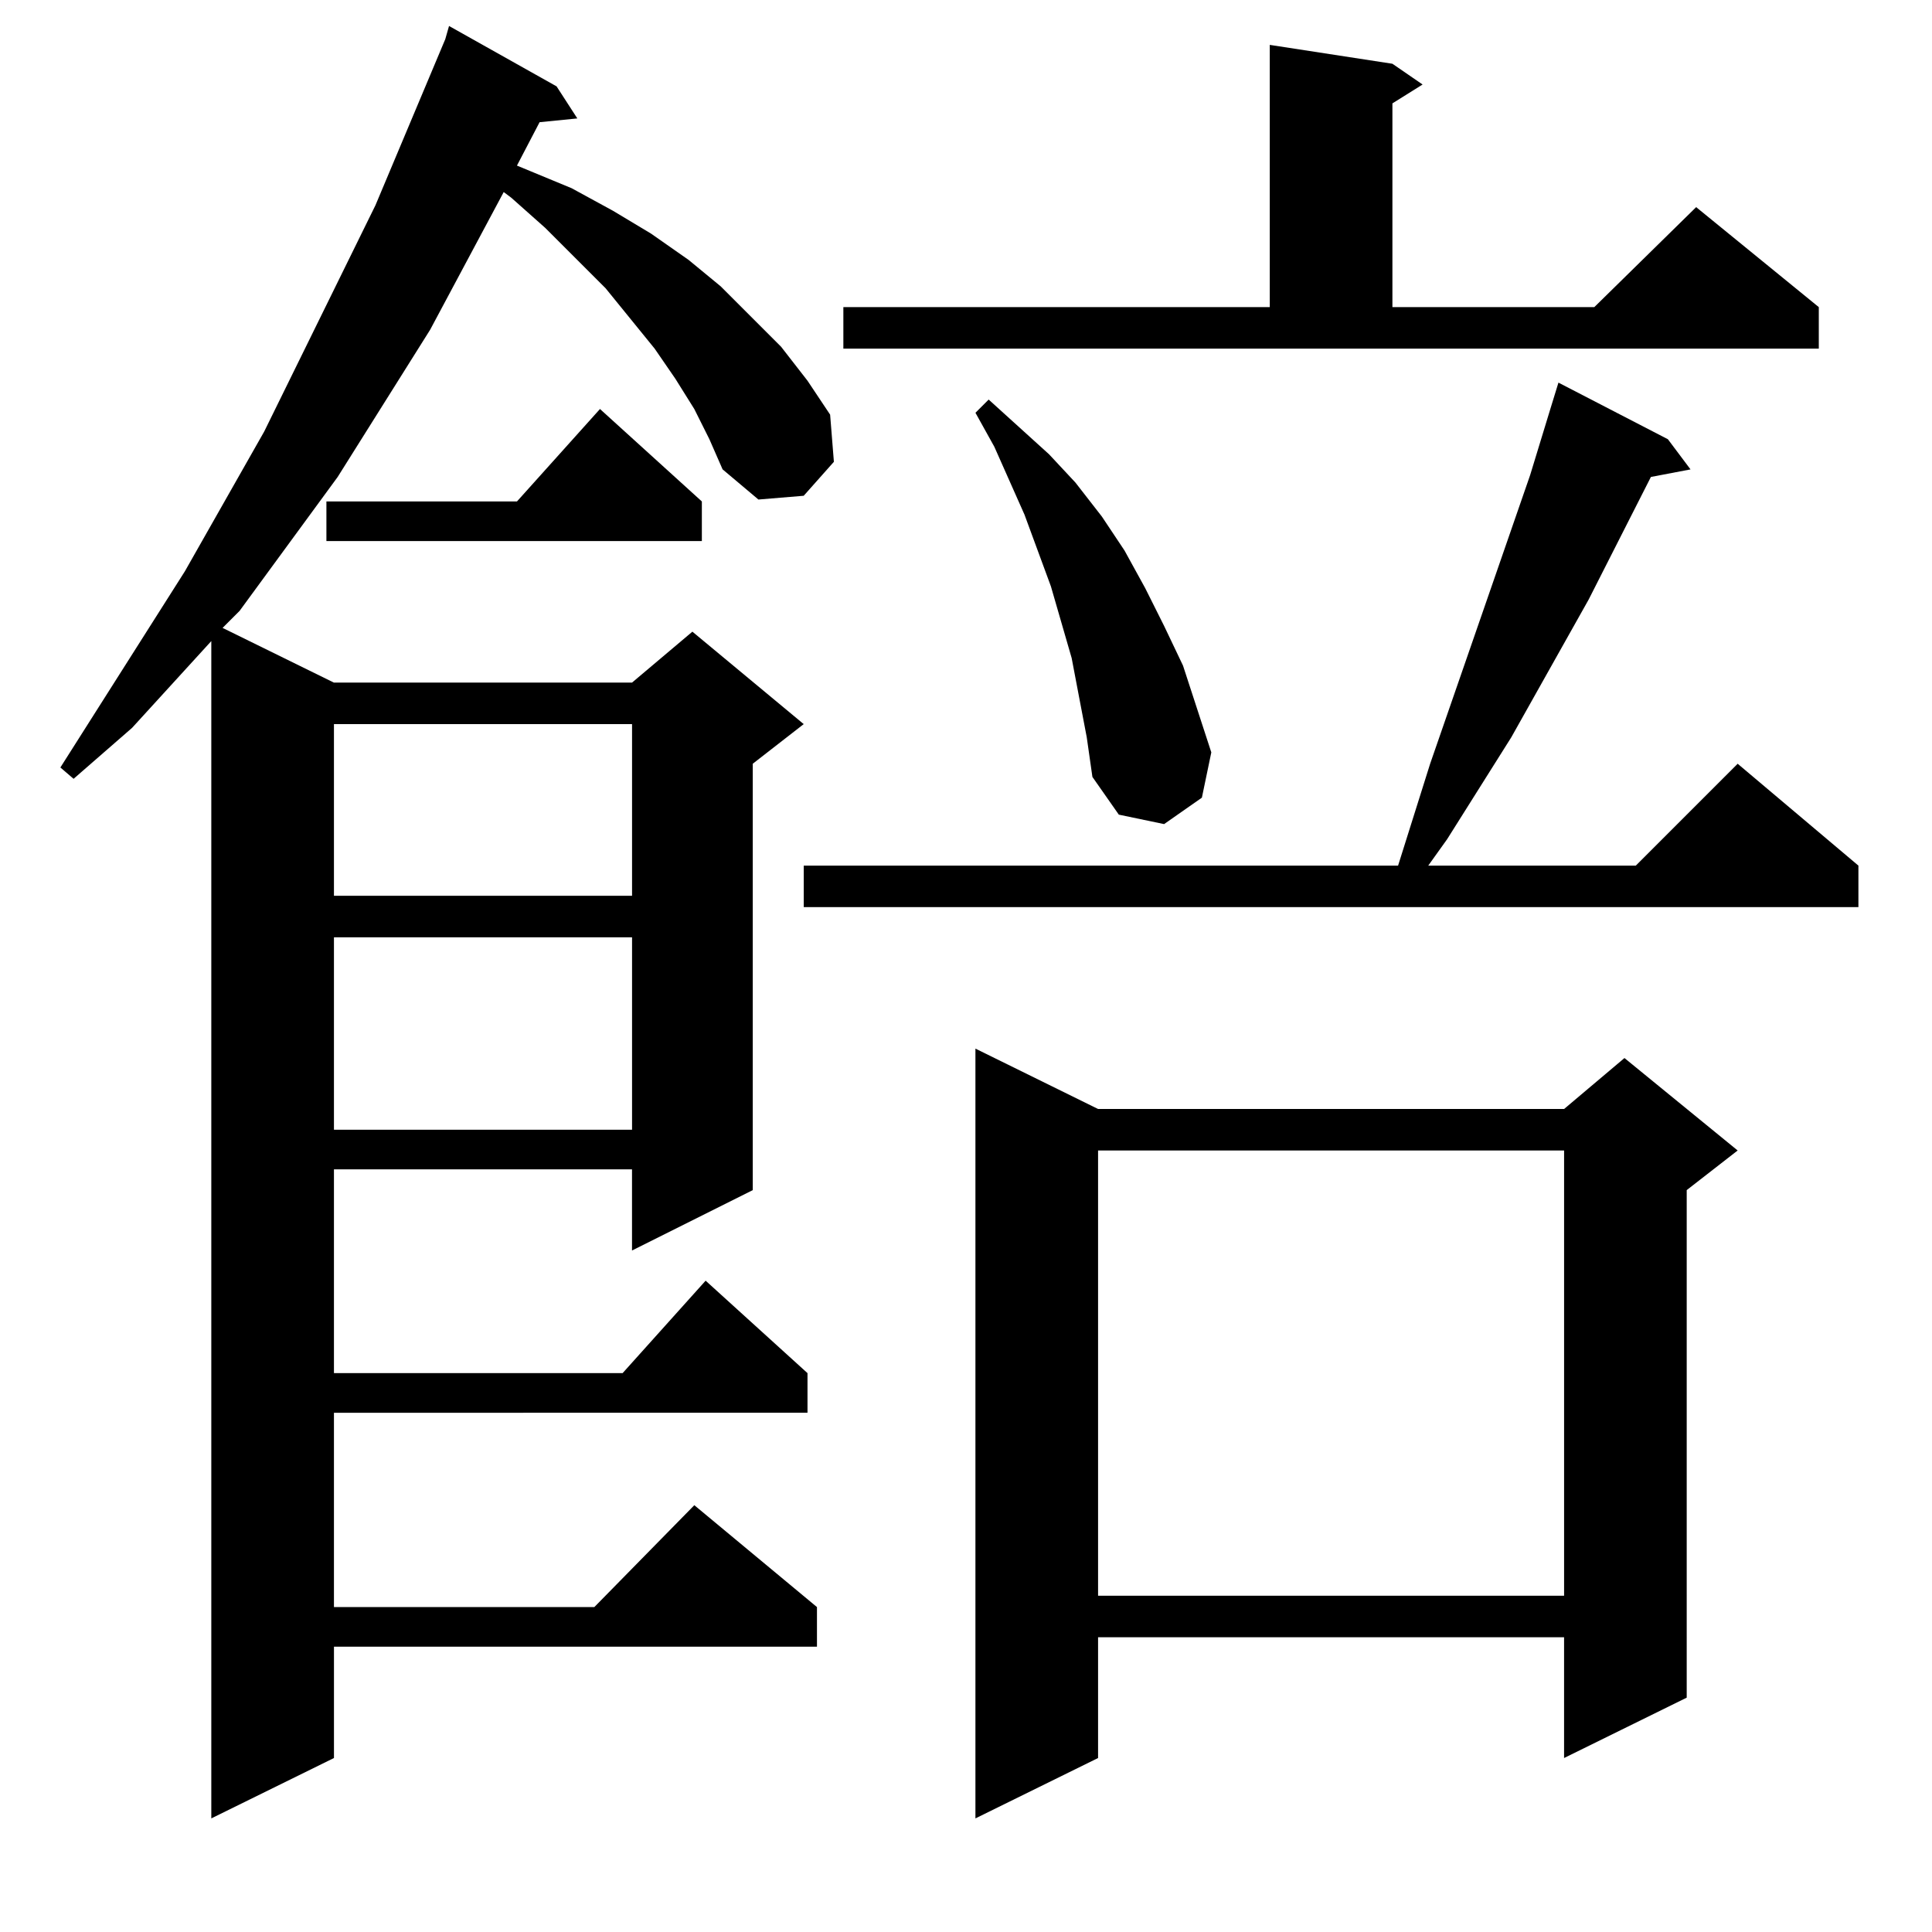 <?xml version="1.0" encoding="UTF-8" standalone="no"?>
<svg
   height="100"
   width="100"
   viewBox="0 0 100 100"
   version="1.1"
   id="svg1"
   xmlns="http://www.w3.org/2000/svg"
   xmlns:svg="http://www.w3.org/2000/svg">
  <defs
     id="defs1" />
  <path
     d="M 50.488,94.12 V 54.276 l 6.348,3.125 h 24.121 l 3.125,-2.637 5.859,4.785 -2.637,2.051 V 87.87 l -6.348,3.125 v -6.25 H 56.836 v 6.25 z m -39.551,0 V 33.182 L 6.836,37.674 3.809,40.311 3.125,39.725 l 6.445,-10.156 4.102,-7.227 5.762,-11.719 3.613,-8.594 0.195,-0.684 5.566,3.125 1.074,1.66 -1.953,0.195 -1.172,2.246 2.832,1.172 2.148,1.172 1.953,1.172 1.953,1.367 1.66,1.367 3.125,3.125 1.367,1.758 1.172,1.758 0.195,2.441 -1.562,1.758 -2.344,0.195 -1.855,-1.562 -0.684,-1.562 -0.781,-1.562 -0.977,-1.562 -1.074,-1.562 -2.539,-3.125 -3.125,-3.125 -1.758,-1.562 -0.391,-0.293 -3.809,7.129 -4.785,7.617 -5.078,6.934 -0.879,0.879 5.762,2.832 h 15.43 l 3.125,-2.637 5.762,4.785 -2.637,2.051 v 22.07 l -6.25,3.125 V 60.526 H 17.285 v 10.547 h 14.941 l 4.297,-4.785 5.273,4.785 v 2.051 H 17.285 V 83.182 h 13.477 l 5.176,-5.273 6.348,5.273 v 2.051 h -25 V 90.995 Z M 56.836,82.596 H 80.957 V 59.549 H 56.836 Z M 17.285,58.475 H 32.715 V 48.514 H 17.285 Z M 41.602,46.952 v -2.148 h 30.762 l 1.66,-5.273 5.176,-14.941 1.074,-3.516 0.391,-1.27 5.664,2.93 1.172,1.562 -2.051,0.391 -3.223,6.348 -4.004,7.129 -3.32,5.273 -0.977,1.367 h 10.742 l 5.273,-5.273 6.25,5.273 v 2.148 z M 17.285,46.366 H 32.715 V 37.479 H 17.285 Z M 60.254,42.655 57.91,42.166 56.543,40.213 56.25,38.162 55.859,36.112 55.469,34.061 l -1.074,-3.711 -1.367,-3.711 -1.562,-3.516 -0.977,-1.758 0.684,-0.684 3.125,2.832 1.367,1.465 1.367,1.758 1.172,1.758 1.074,1.953 0.977,1.953 0.977,2.051 1.465,4.492 -0.488,2.344 z M 16.895,28.006 v -2.051 h 9.863 l 4.297,-4.785 5.273,4.785 v 2.051 z M 43.652,18.045 V 15.897 H 65.723 V 2.323 l 6.348,0.977 1.562,1.074 -1.562,0.977 V 15.897 h 10.449 l 5.273,-5.176 6.348,5.176 v 2.148 z"
     id="text1"
     style="font-size:100px;font-family:HanaMinA;text-anchor:middle"
     aria-label="餢" />
</svg>
